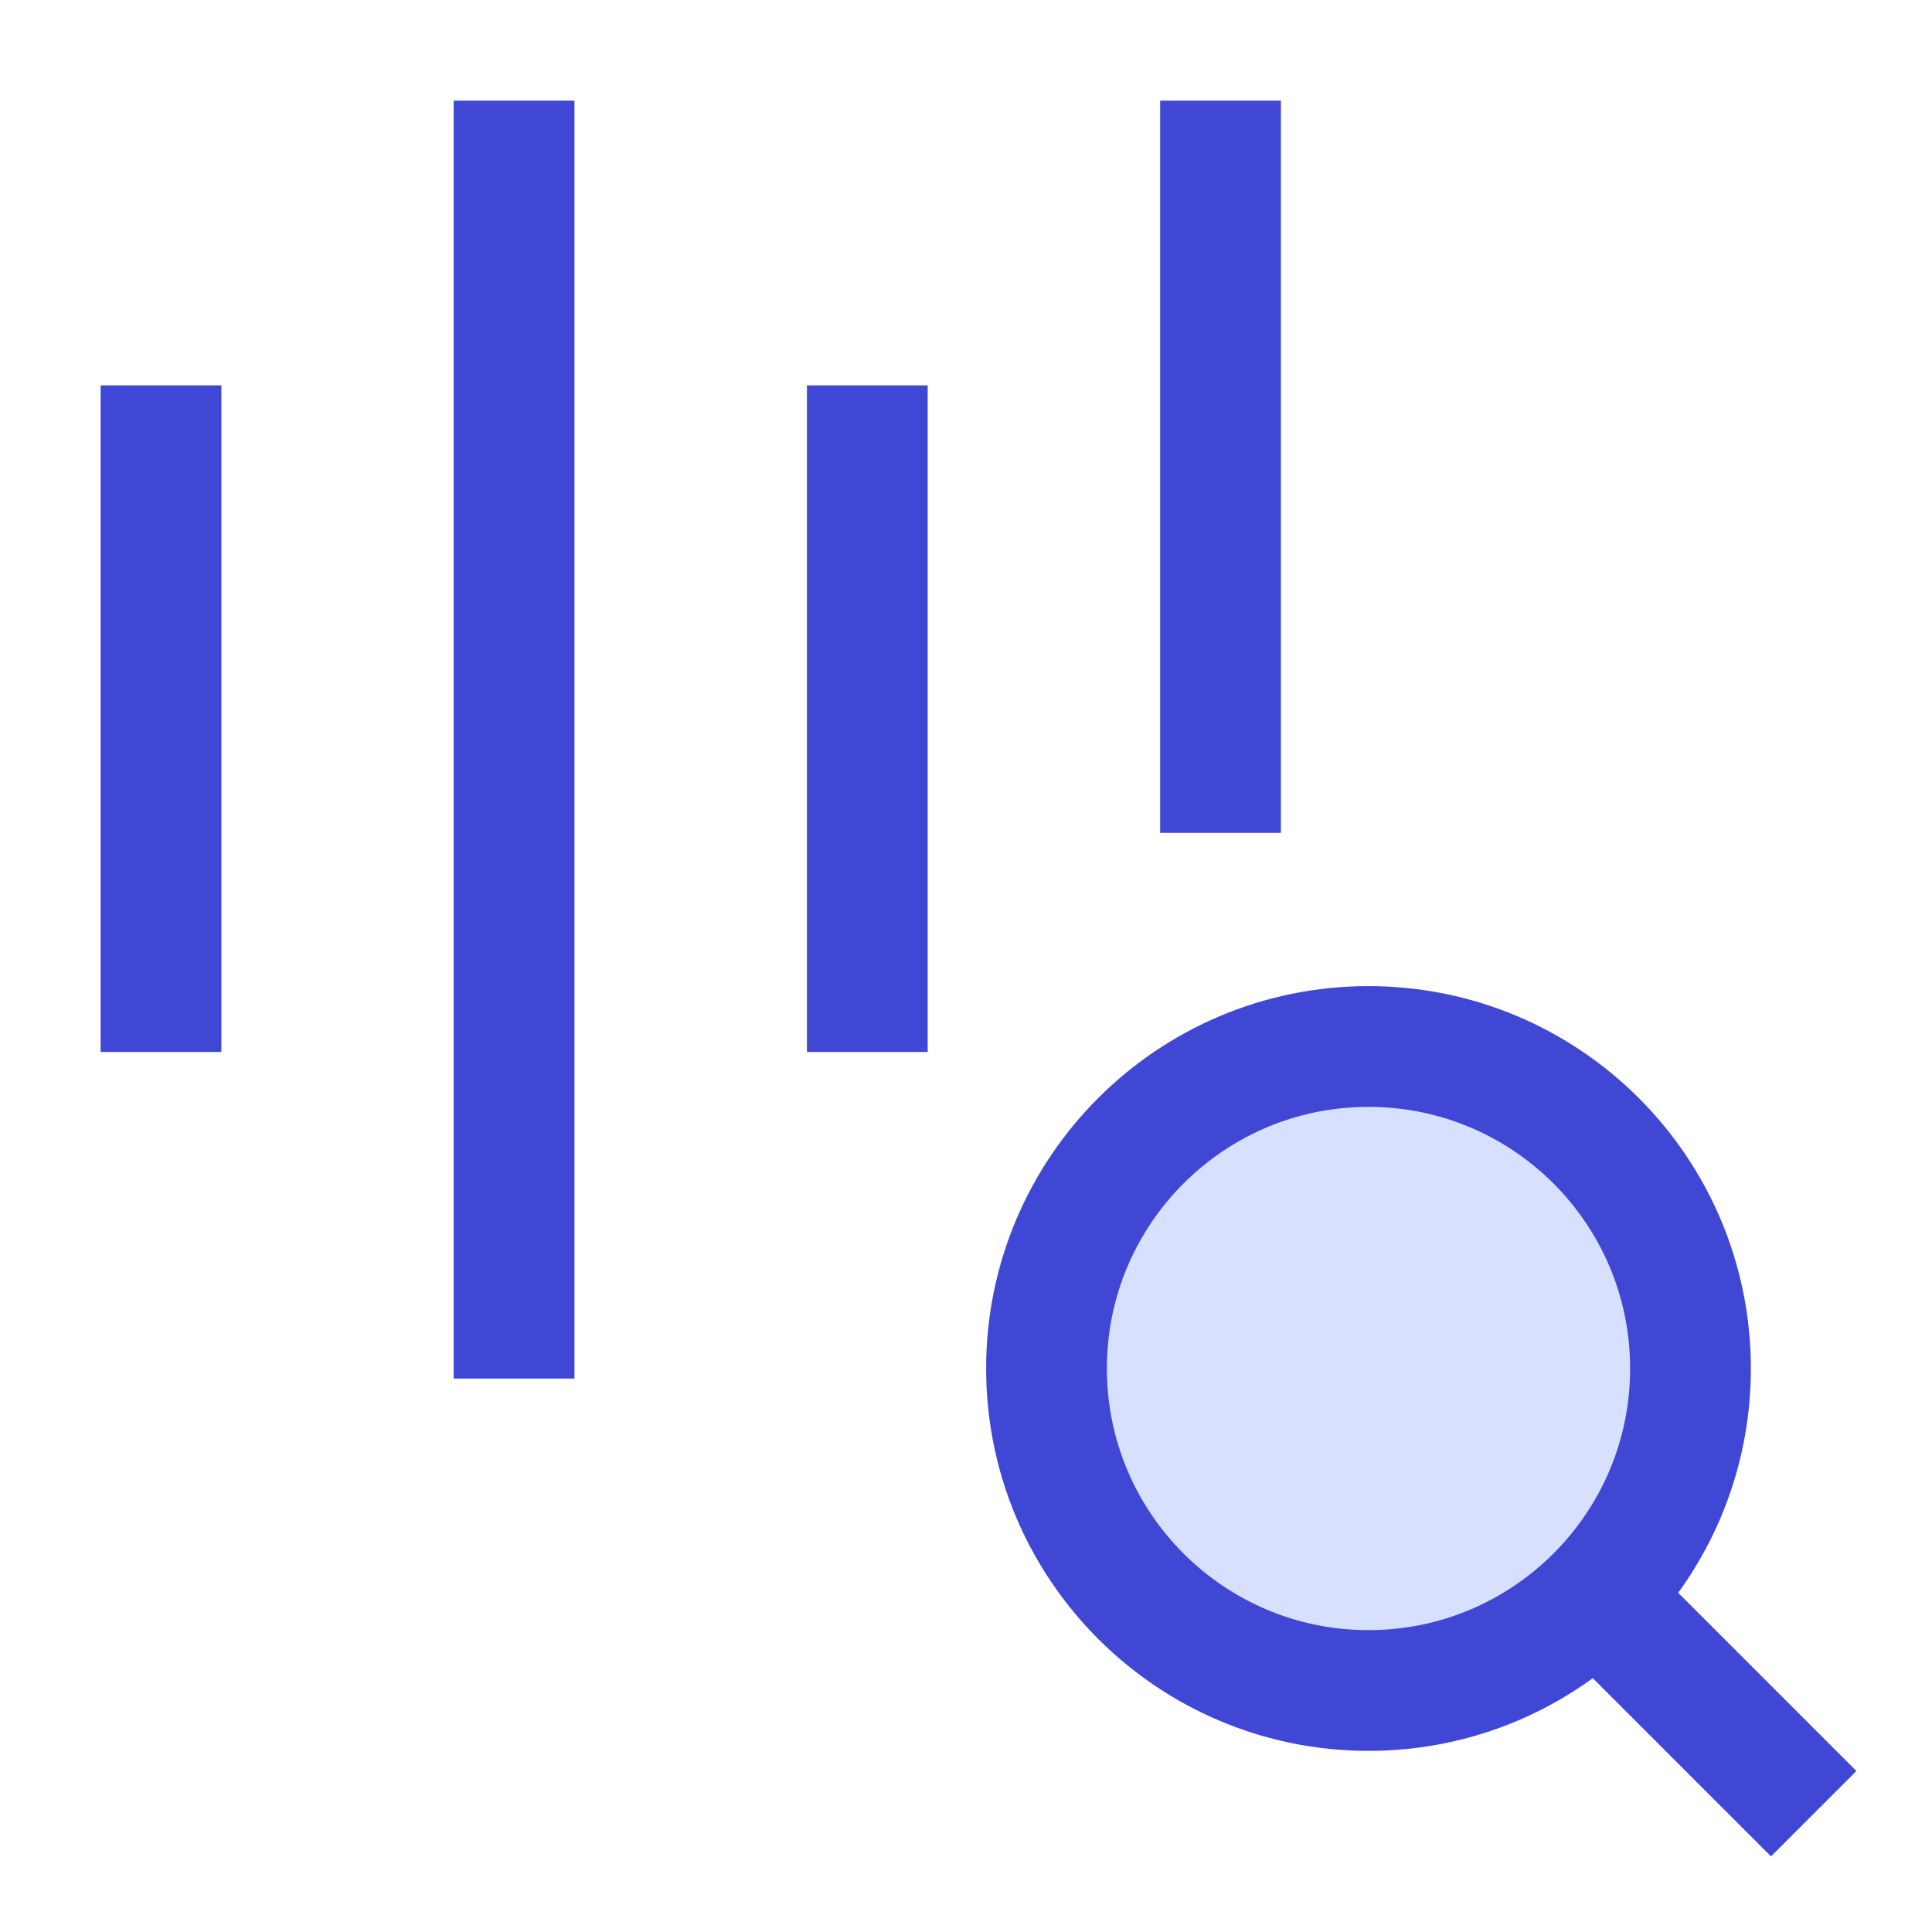 <svg xmlns="http://www.w3.org/2000/svg" fill="none" viewBox="0 0 24 24" id="Sound-Recognition-Search--Streamline-Sharp">
  <desc>
    Sound Recognition Search Streamline Icon: https://streamlinehq.com
  </desc>
  <g id="sound-recognition-search">
    <g id="Group 176566">
      <g id="Group 3614">
        <path id="vector" fill="#d7e0ff" d="M17 21c2.209 0 4 -1.791 4 -4 0 -2.209 -1.791 -4 -4 -4 -2.209 0 -4 1.791 -4 4 0 2.209 1.791 4 4 4Z" stroke-width="1.5"></path>
        <path id="vector_2" stroke="#4147d5" stroke-linecap="square" d="M17 21c2.209 0 4 -1.791 4 -4 0 -2.209 -1.791 -4 -4 -4 -2.209 0 -4 1.791 -4 4 0 2.209 1.791 4 4 4Z" stroke-width="1.5"></path>
        <path id="vector_3" stroke="#4147d5" stroke-linecap="square" d="m22 22 -2 -2" stroke-width="1.5"></path>
      </g>
      <path id="Vector" stroke="#4147d5" stroke-linecap="square" stroke-linejoin="round" d="M6.386 2v14.375" stroke-width="1.5"></path>
      <path id="Vector_2" stroke="#4147d5" stroke-linecap="square" stroke-linejoin="round" d="M2 5.537V12.318" stroke-width="1.5"></path>
      <path id="Vector_3" stroke="#4147d5" stroke-linecap="square" stroke-linejoin="round" d="M15.162 2v7.596" stroke-width="1.5"></path>
      <path id="Vector_4" stroke="#4147d5" stroke-linecap="square" stroke-linejoin="round" d="M10.774 5.537V12.318" stroke-width="1.5"></path>
    </g>
  </g>
</svg>